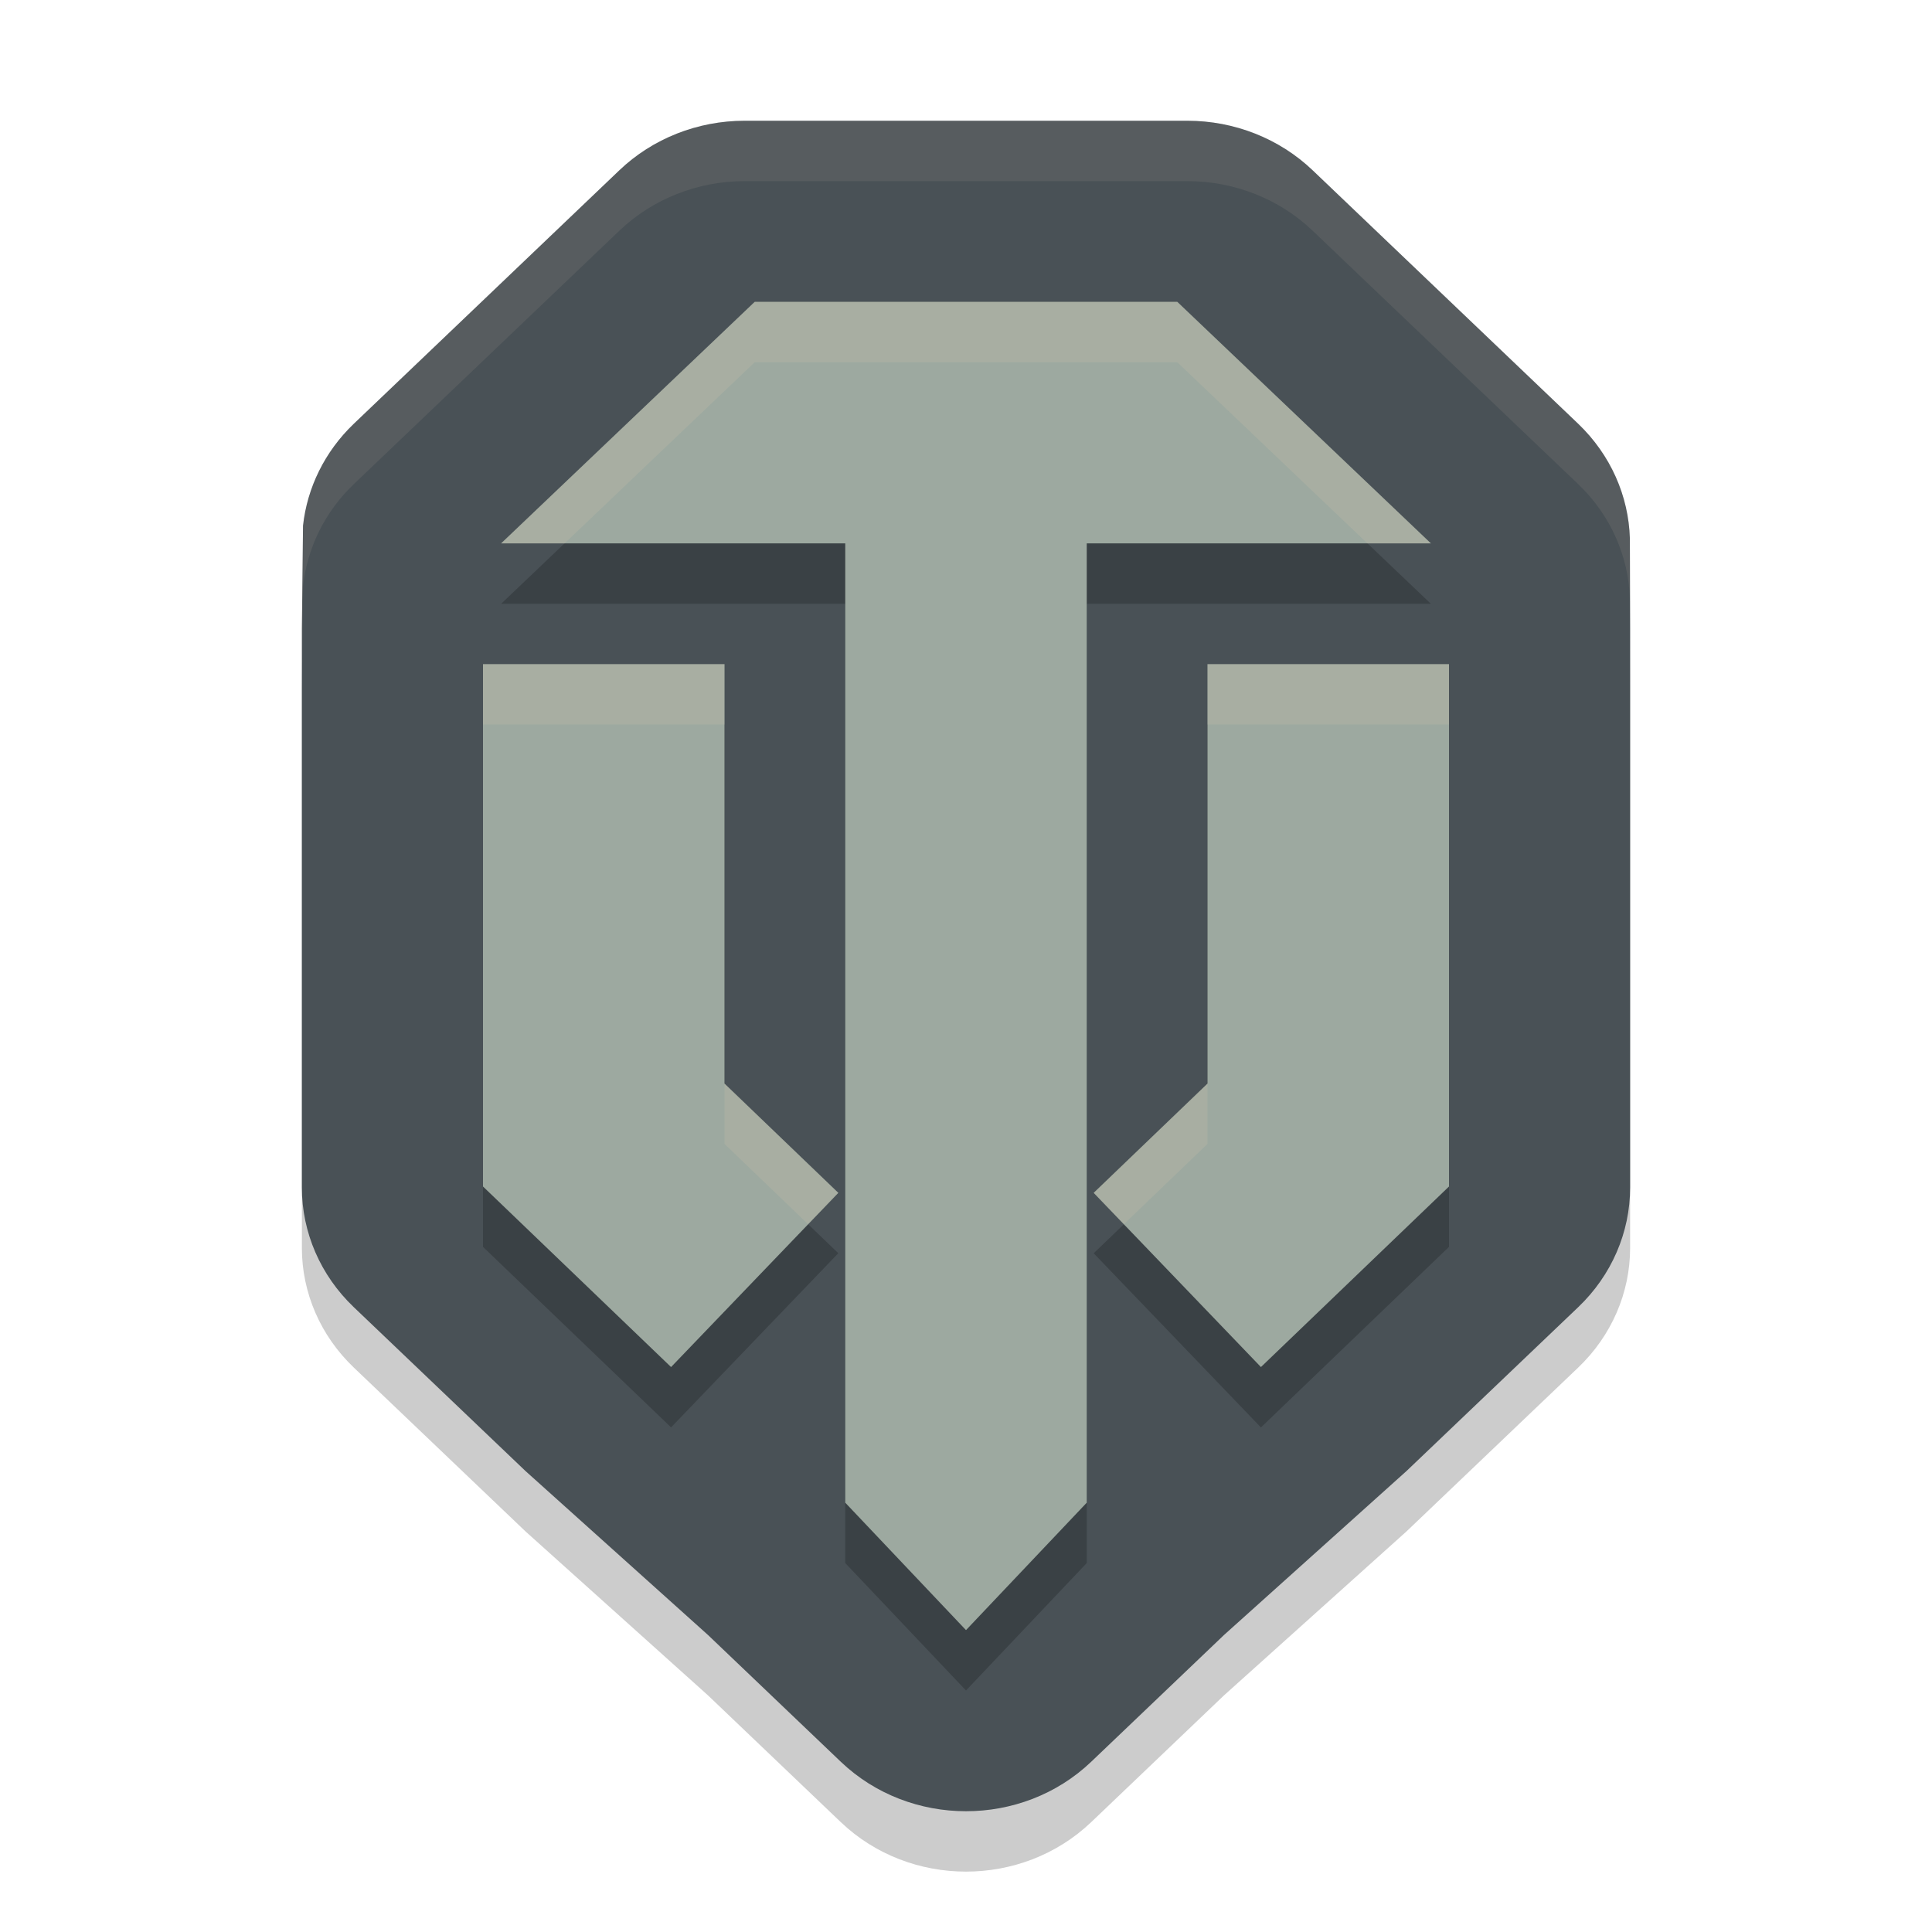 <svg xmlns="http://www.w3.org/2000/svg" width="32" height="32" version="1">
 <path style="opacity:0.2" d="M 12.333,3 C 11.555,3 10.809,3.295 10.259,3.82 L 5.859,8.02 C 5.378,8.481 5.088,9.078 5.019,9.706 L 5,11.4 v 9.27 c 1.498e-4,0.743 0.309,1.455 0.859,1.98 l 2.845,2.715 3.022,2.715 2.2,2.1 c 1.146,1.093 3.002,1.093 4.148,0 l 2.2,-2.1 3.022,-2.715 2.845,-2.715 C 26.691,22.125 27,21.412 27,20.67 v -9.27 L 26.996,9.921 C 26.976,9.216 26.677,8.534 26.141,8.02 l -4.4,-4.2 C 21.191,3.295 20.445,3 19.667,3 Z"/>
 <path style="fill:#495156" d="M 12.333,2 C 11.555,2 10.809,2.295 10.259,2.82 L 5.859,7.02 C 5.378,7.481 5.088,8.078 5.019,8.706 L 5,10.4 v 9.27 c 1.498e-4,0.743 0.309,1.455 0.859,1.98 l 2.845,2.715 3.022,2.715 2.2,2.1 c 1.146,1.093 3.002,1.093 4.148,0 l 2.2,-2.1 3.022,-2.715 2.845,-2.715 C 26.691,21.125 27,20.412 27,19.67 v -9.27 L 26.996,8.921 C 26.976,8.216 26.677,7.534 26.141,7.02 l -4.4,-4.2 C 21.191,2.295 20.445,2 19.667,2 Z"/>
 <path style="opacity:0.2" d="M 12.5,6 8.301,10 H 14 V 25.889 L 16,28 18,25.889 V 10 h 5.699 L 19.5,6 Z M 8,12 v 8.652 l 3.115,2.99 2.77,-2.885 L 12,18.947 V 12 Z m 12,0 v 6.947 l -1.885,1.811 2.77,2.885 L 24,20.652 V 12 Z"/>
 <path style="fill:#9da9a0" d="m 14,8 h 4 V 24.889 L 16,27 14,24.889 Z"/>
 <path style="fill:none;stroke:#9da9a0;stroke-width:4" d="m 10,11 v 7.8 l 2.5,2.4"/>
 <path style="fill:none;stroke:#9da9a0;stroke-width:4" d="m 22,11 v 7.8 l -2.5,2.4"/>
 <path style="fill:#9da9a0" d="m 19.5,5 4.2,4 H 8.3 l 4.2,-4 z"/>
 <path style="opacity:0.2;fill:#d3c6aa" d="M 12.5 5 L 8.301 9 L 9.352 9 L 12.5 6 L 19.5 6 L 22.648 9 L 23.699 9 L 19.5 5 L 12.5 5 z M 8 11 L 8 12 L 12 12 L 12 11 L 8 11 z M 20 11 L 20 12 L 24 12 L 24 11 L 20 11 z M 12 17.947 L 12 18.947 L 13.385 20.277 L 13.885 19.758 L 12 17.947 z M 20 17.947 L 18.115 19.758 L 18.615 20.277 L 20 18.947 L 20 17.947 z"/>
 <path style="opacity:0.1;fill:#d3c6aa" d="M 12.334 2 C 11.556 2 10.81 2.295 10.26 2.82 L 5.859 7.02 C 5.378 7.48 5.089 8.078 5.02 8.705 L 5 10.4 L 5 11.4 L 5.02 9.705 C 5.089 9.078 5.378 8.48 5.859 8.02 L 10.26 3.82 C 10.81 3.295 11.556 3 12.334 3 L 19.666 3 C 20.444 3 21.19 3.295 21.74 3.82 L 26.141 8.02 C 26.677 8.533 26.976 9.217 26.996 9.922 L 27 11.4 L 27 10.4 L 26.996 8.922 C 26.976 8.217 26.677 7.533 26.141 7.02 L 21.74 2.82 C 21.19 2.295 20.444 2 19.666 2 L 12.334 2 z"/>
</svg>
